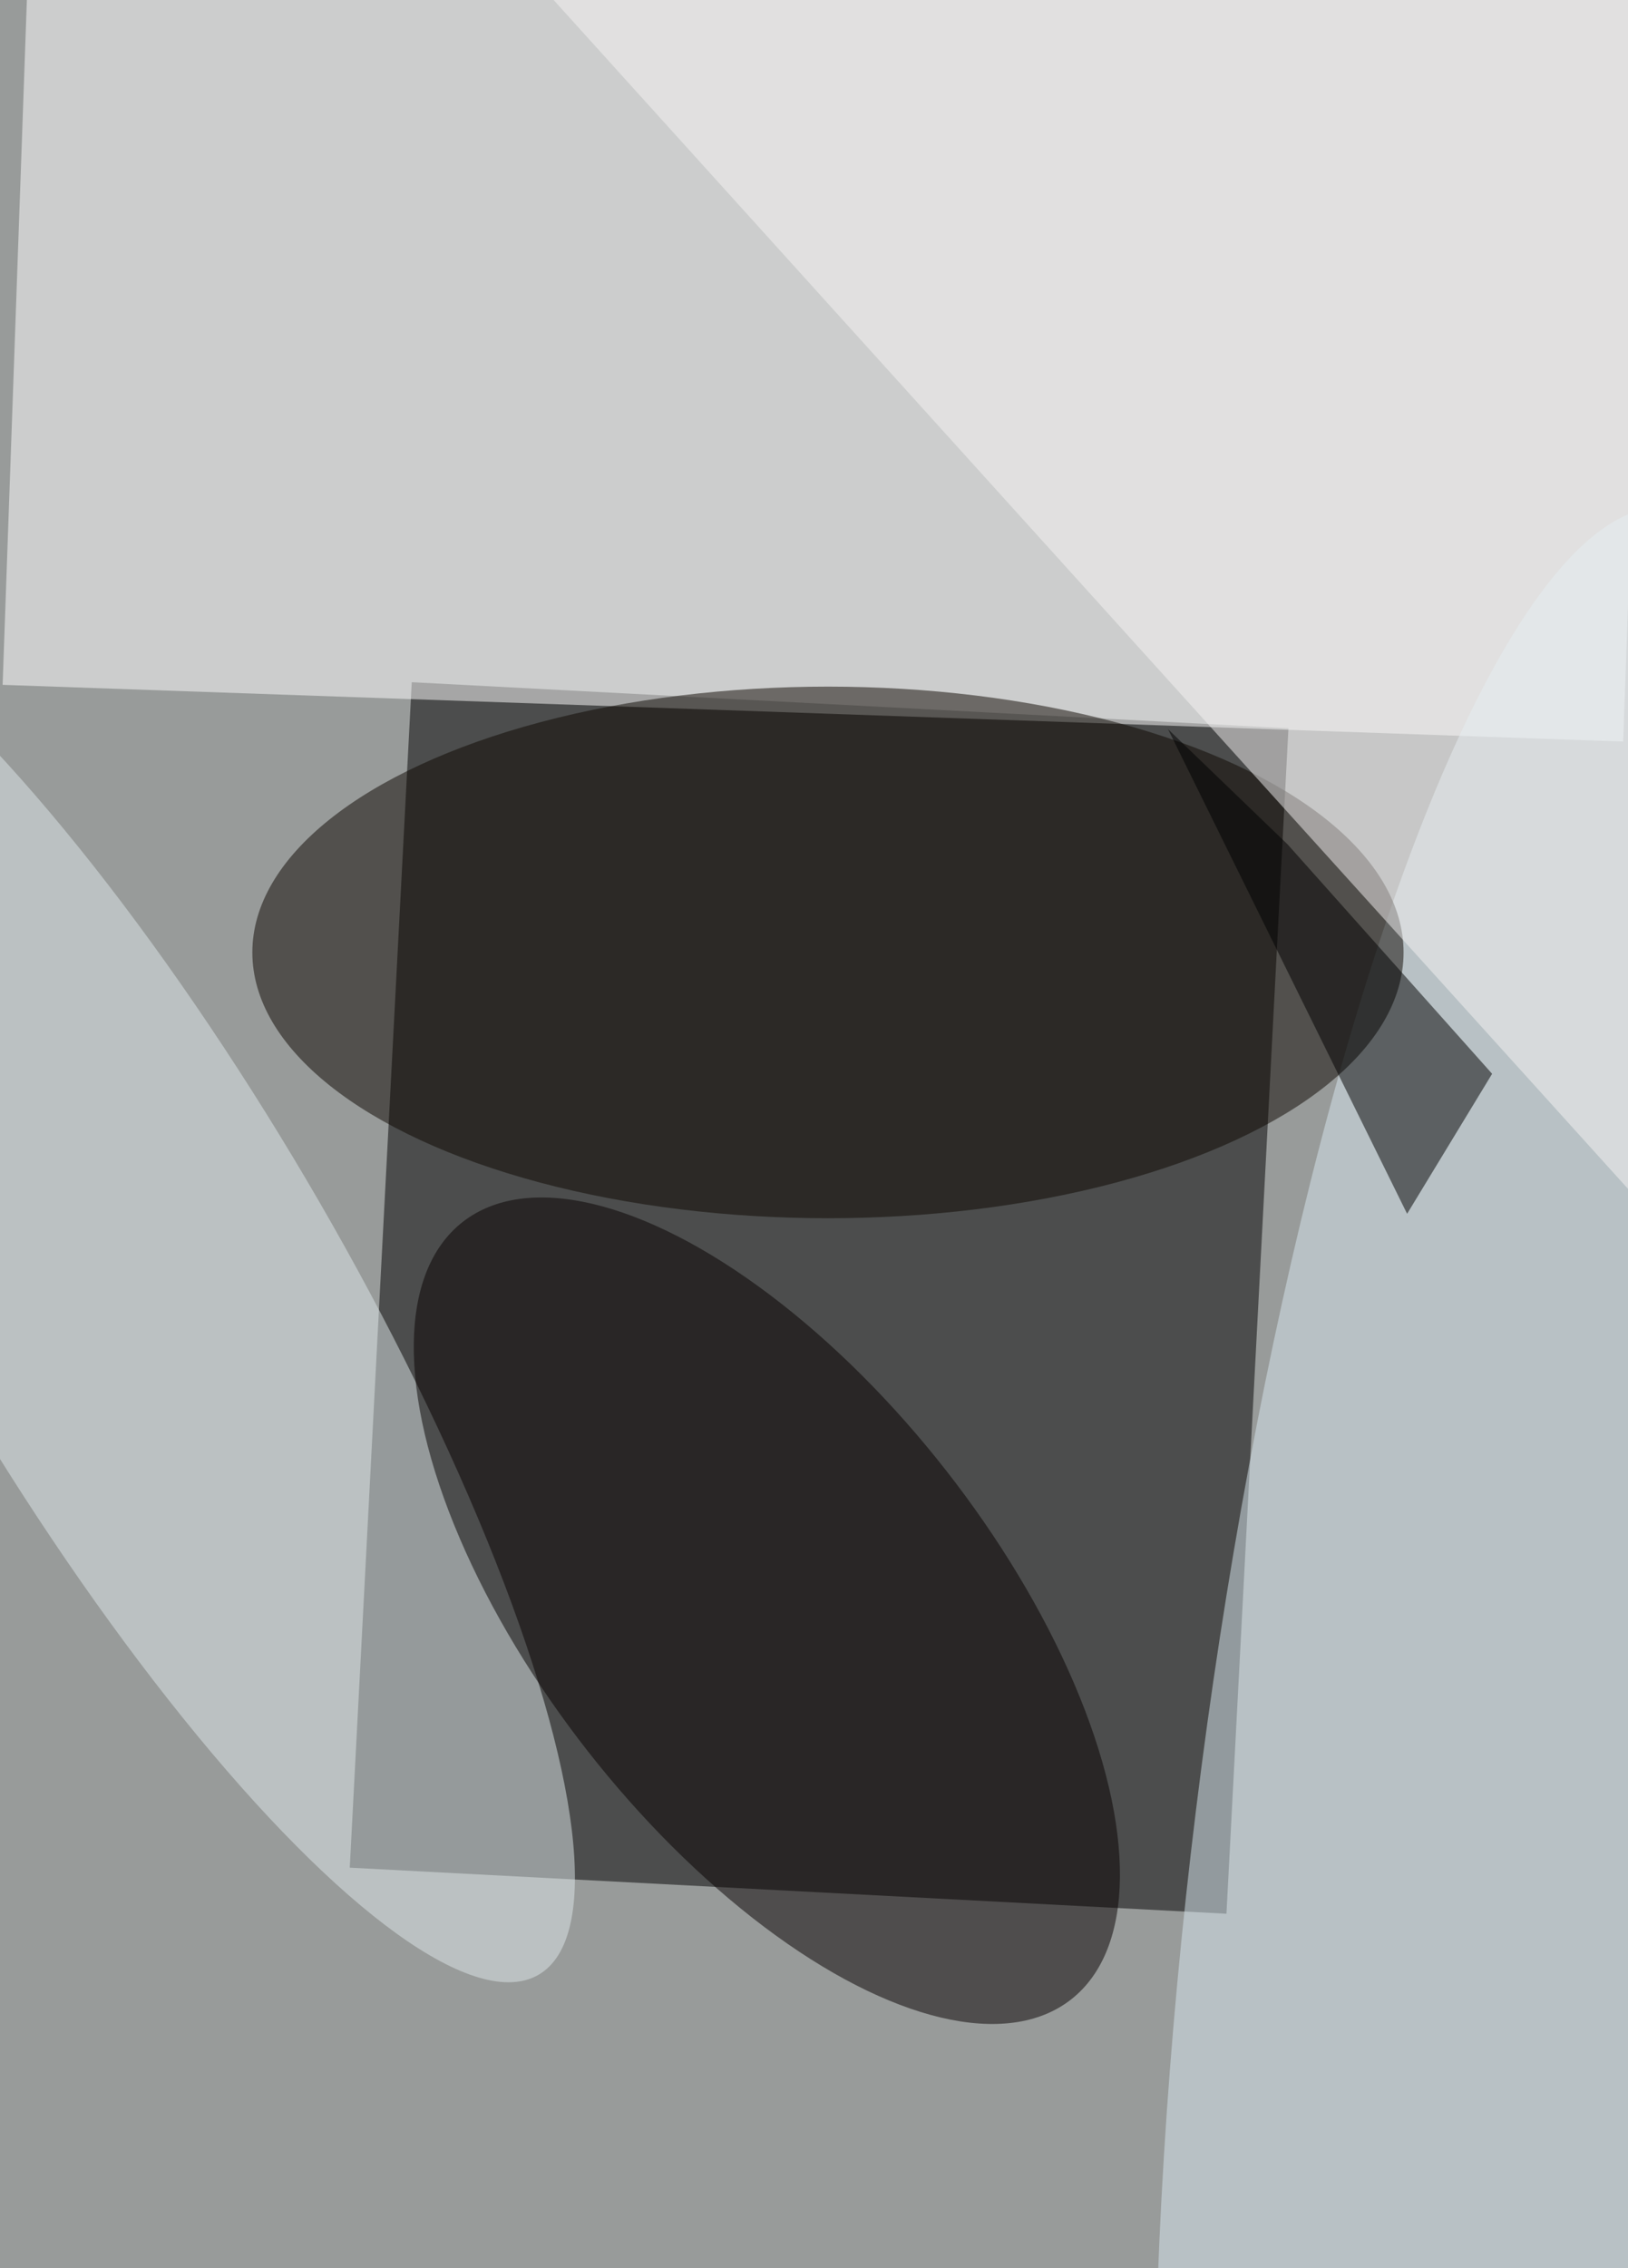 <svg xmlns="http://www.w3.org/2000/svg" viewBox="0 0 2000 2785"><filter id="b"><feGaussianBlur stdDeviation="12" /></filter><path fill="#989b9a" d="M0 0h2001v2785H0z"/><g filter="url(#b)" transform="translate(5.4 5.4) scale(10.879)" fill-opacity=".5"><path d="M39 210.3l7-133.8 99 5.2-7 133.8z"/><path fill="#fff" d="M182.8 83.2l-183-6.4 3.4-96 183 6.4z"/><ellipse fill="#d8e8f0" rx="1" ry="1" transform="matrix(18.637 -151.257 34.842 4.293 169.4 208.1)"/><ellipse fill="#dee8ea" rx="1" ry="1" transform="matrix(-46.055 -78.066 19.785 -11.672 14.3 144.3)"/><ellipse fill="#070000" rx="1" ry="1" transform="matrix(34.361 43.869 -20.228 15.844 86.1 181.3)"/><ellipse fill="#0c0700" cx="93" cy="107" rx="65" ry="30"/><path fill="#f7f4f4" d="M199 151L48-16 199-6z"/><path d="M144.9 94.8l-13.5-13 27 54.7 9.6-15.8z"/></g></svg>
